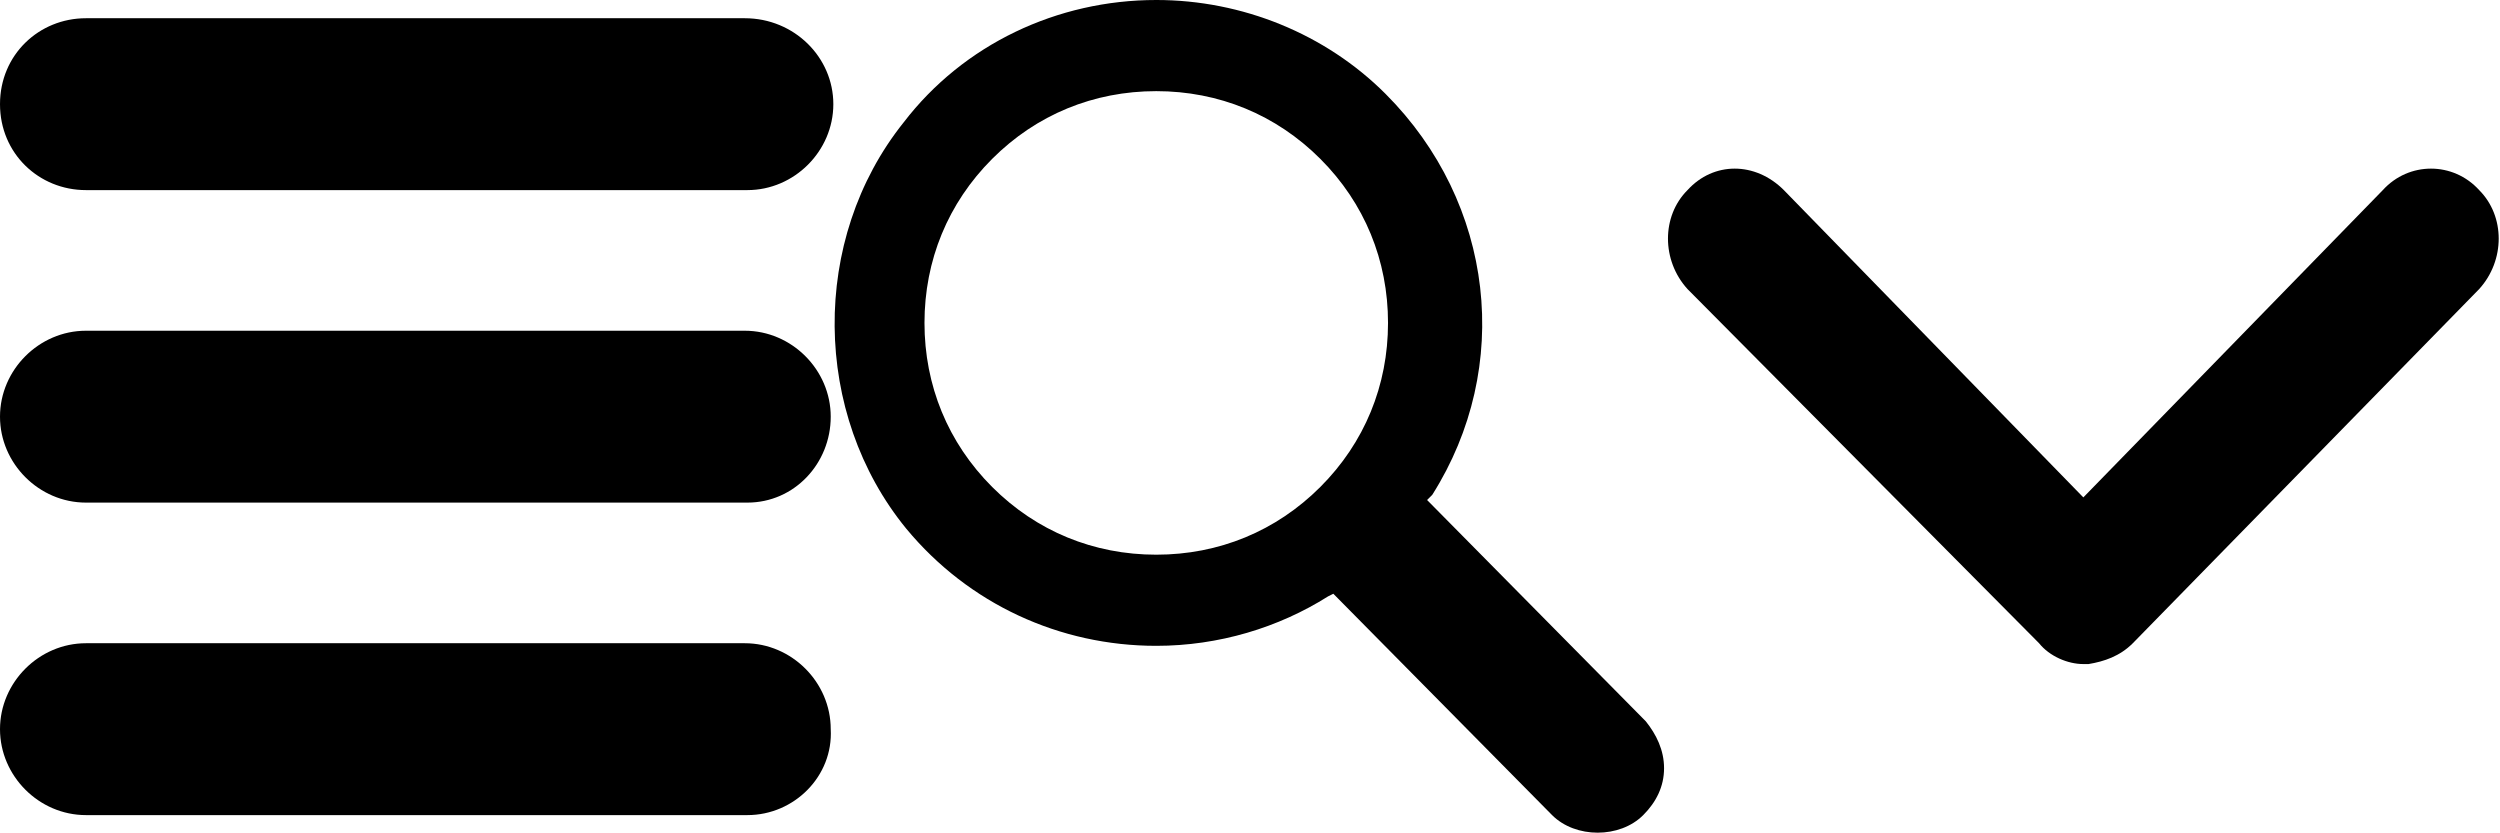 <?xml version="1.0" encoding="utf-8"?>
<!-- Generated by IcoMoon.io -->
<!DOCTYPE svg PUBLIC "-//W3C//DTD SVG 1.1//EN" "http://www.w3.org/Graphics/SVG/1.1/DTD/svg11.dtd">

<svg version="1.1" xmlns="http://www.w3.org/2000/svg" xmlns:xlink="http://www.w3.org/1999/xlink" width="144" height="48" viewBox="0 0 144 48">
<defs>
<g id="icon-menu-1">
	<path class="path1" d="M43.050 10.95h-38.1c-2.7 0-4.95-2.1-4.95-4.95s2.25-4.95 4.95-4.95h37.95c2.85 0 5.1 2.25 5.1 4.95s-2.25 4.95-4.95 4.95z"></path>
	<path class="path2" d="M43.050 28.95h-38.1c-2.7 0-4.95-2.25-4.95-4.95s2.25-4.95 4.95-4.95h37.95c2.7 0 4.95 2.25 4.95 4.95s-2.1 4.95-4.8 4.95z"></path>
	<path class="path3" d="M43.050 46.95h-38.1c-2.7 0-4.95-2.25-4.95-4.95s2.25-4.95 4.95-4.95h37.95c2.7 0 4.95 2.25 4.95 4.95 0.15 2.7-2.1 4.95-4.8 4.95z"></path>
</g>
<g id="icon-search-1">
	<path class="path1" d="M18.6 0c-5.7 0-11.1 2.55-14.55 7.050-5.4 6.75-5.25 16.8 0.15 23.4 3.6 4.35 8.85 6.75 14.4 6.75 3.6 0 7.050-1.050 9.9-2.85l0.3-0.15 12.6 12.75c1.35 1.35 3.9 1.35 5.25 0 0.75-0.75 1.2-1.65 1.2-2.7 0-1.050-0.45-1.95-1.050-2.7l-12.6-12.75 0.3-0.3c4.65-7.35 3.6-16.8-2.7-23.1-3.45-3.45-8.25-5.4-13.2-5.4zM28.050 28.050c-2.55 2.55-5.85 3.9-9.45 3.9s-6.9-1.35-9.45-3.9c-2.55-2.55-3.9-5.85-3.9-9.45 0-3.6 1.35-6.9 3.9-9.45 2.55-2.55 5.85-3.9 9.45-3.9 3.6 0 6.9 1.35 9.45 3.9 2.55 2.55 3.9 5.85 3.9 9.45s-1.35 6.9-3.9 9.45z"></path>
</g>
<g id="icon-more-1">
	<path class="path1" d="M6.75 10.95l17.25 17.7 17.25-17.7c1.5-1.65 4.050-1.65 5.55 0 1.5 1.5 1.5 4.050 0 5.7l-19.95 20.4c0 0 0 0 0 0s0 0 0 0c-0.75 0.75-1.65 1.050-2.55 1.2 0 0-0.15 0-0.15 0 0 0-0.15 0-0.15 0-0.9 0-1.95-0.45-2.55-1.2 0 0 0 0 0 0 0 0 0 0 0 0l-20.25-20.4c-1.5-1.65-1.5-4.2 0-5.7 1.5-1.65 3.9-1.65 5.55 0z"></path>
</g>
</defs>

<g fill="#000000">
	<use xlink:href="#icon-menu-1" transform="translate(0 0)"></use>
	<use xlink:href="#icon-search-1" transform="translate(48 0)"></use>
	<use xlink:href="#icon-more-1" transform="translate(96 0)"></use>
</g>

</svg>
